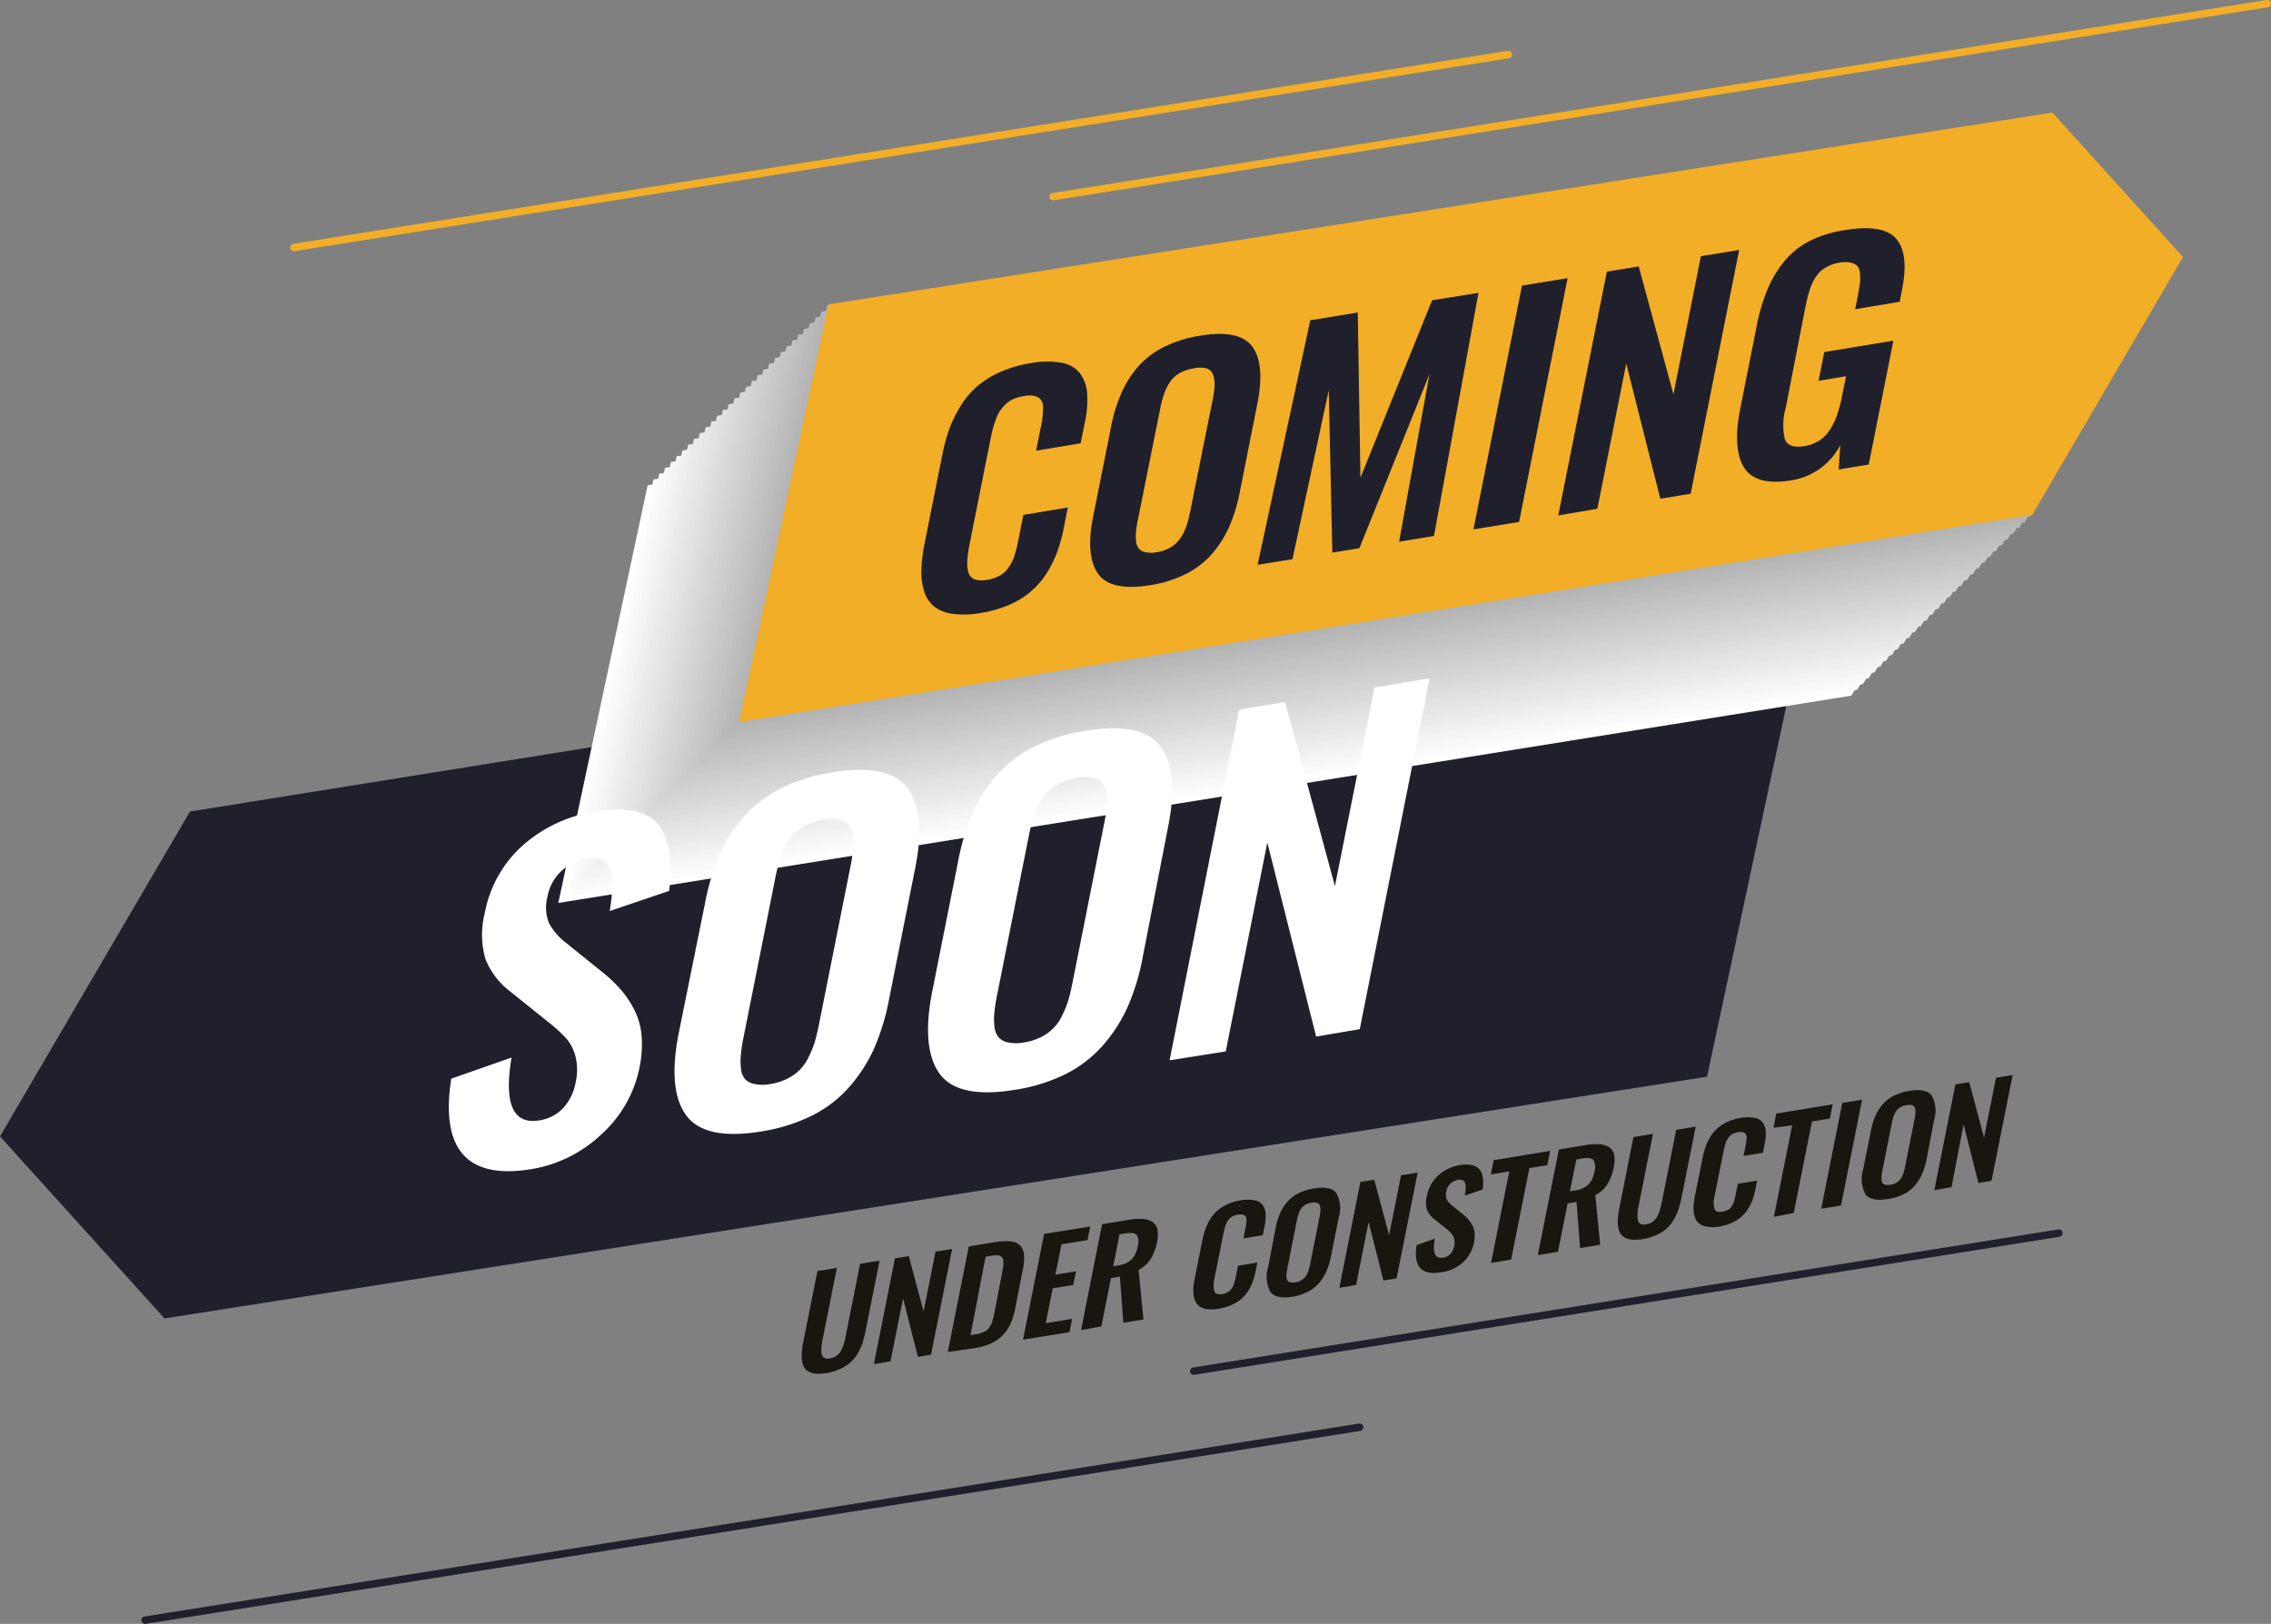 <svg xmlns="http://www.w3.org/2000/svg" viewBox="0 0 306.05 218.87"><rect x="0" y="0" width="306.05" height="218.87" fill="#808080" stroke="none"/><defs><style>.cls-1{isolation:isolate;}.cls-2{fill:#20202d;}.cls-3{mix-blend-mode:color-burn;}.cls-4{fill:#fff;}.cls-5{fill:#fdfdfd;}.cls-6{fill:#fafafa;}.cls-7{fill:#f8f8f8;}.cls-8{fill:#f5f5f5;}.cls-9{fill:#f3f3f3;}.cls-10{fill:#f0f0f0;}.cls-11{fill:#eee;}.cls-12{fill:#ebebeb;}.cls-13{fill:#e9e9e9;}.cls-14{fill:#e6e6e6;}.cls-15{fill:#e4e4e4;}.cls-16{fill:#e2e2e2;}.cls-17{fill:#dfdfdf;}.cls-18{fill:#ddd;}.cls-19{fill:#dadada;}.cls-20{fill:#d8d8d8;}.cls-21{fill:#d5d5d5;}.cls-22{fill:#d3d3d3;}.cls-23{fill:#d0d0d0;}.cls-24{fill:#cecece;}.cls-25{fill:#ccc;}.cls-26{fill:#c9c9c9;}.cls-27{fill:#c7c7c7;}.cls-28{fill:#c4c4c4;}.cls-29{fill:#c2c2c2;}.cls-30{fill:#bfbfbf;}.cls-31{fill:#bdbdbd;}.cls-32{fill:#bababa;}.cls-33{fill:#b8b8b8;}.cls-34{fill:#b5b5b5;}.cls-35{fill:#b3b3b3;}.cls-36{fill:#f2ae26;}.cls-37{fill:#19150f;}</style></defs><g class="cls-1"><g id="Layer_2" data-name="Layer 2"><g id="Layer_1-2" data-name="Layer 1"><polygon class="cls-2" points="230.05 145.12 126.11 161.41 22.17 177.7 11.09 165.44 0 153.17 12.8 131.27 25.6 109.38 135.41 91.77 245.22 74.17 237.63 109.65 230.05 145.12"/><g class="cls-3"><polygon class="cls-4" points="87.28 65.4 169.75 52.47 252.22 39.55 261.01 49.28 269.81 59.01 259.65 76.39 249.5 93.76 162.37 107.73 75.24 121.7 81.26 93.55 87.28 65.4"/><polygon class="cls-5" points="88.06 64.62 170.53 51.69 253 38.77 261.79 48.5 270.59 58.23 260.43 75.61 250.28 92.98 163.15 106.95 76.02 120.92 82.04 92.77 88.06 64.62"/><polygon class="cls-6" points="88.84 63.84 171.31 50.91 253.78 37.99 262.57 47.72 271.37 57.45 261.21 74.83 251.06 92.2 163.93 106.17 76.8 120.14 82.82 91.99 88.84 63.84"/><polygon class="cls-7" points="89.62 63.06 172.09 50.13 254.56 37.21 263.35 46.94 272.15 56.67 261.99 74.05 251.84 91.42 164.71 105.39 77.58 119.36 83.6 91.21 89.62 63.06"/><polygon class="cls-8" points="90.4 62.28 172.87 49.35 255.34 36.43 264.13 46.16 272.93 55.89 262.77 73.27 252.62 90.64 165.49 104.61 78.36 118.58 84.38 90.43 90.4 62.28"/><polygon class="cls-9" points="91.18 61.5 173.65 48.58 256.12 35.65 264.91 45.38 273.71 55.12 263.55 72.49 253.4 89.86 166.27 103.83 79.14 117.8 85.16 89.65 91.18 61.5"/><polygon class="cls-10" points="91.96 60.72 174.43 47.8 256.9 34.87 265.69 44.6 274.49 54.34 264.33 71.71 254.18 89.08 167.05 103.05 79.92 117.02 85.94 88.87 91.96 60.72"/><polygon class="cls-11" points="92.74 59.94 175.21 47.02 257.68 34.09 266.47 43.82 275.27 53.55 265.11 70.93 254.96 88.3 167.83 102.27 80.7 116.24 86.72 88.09 92.74 59.94"/><polygon class="cls-12" points="93.52 59.16 175.99 46.24 258.46 33.31 267.25 43.04 276.05 52.77 265.89 70.15 255.74 87.52 168.61 101.49 81.48 115.46 87.5 87.31 93.52 59.16"/><polygon class="cls-13" points="94.3 58.38 176.77 45.46 259.24 32.53 268.03 42.26 276.83 52 266.67 69.37 256.52 86.75 169.39 100.71 82.26 114.68 88.28 86.53 94.3 58.38"/><polygon class="cls-14" points="95.08 57.6 177.55 44.68 260.01 31.75 268.81 41.48 277.61 51.22 267.45 68.59 257.3 85.97 170.17 99.93 83.04 113.9 89.06 85.75 95.08 57.6"/><polygon class="cls-15" points="95.86 56.82 178.33 43.9 260.8 30.97 269.59 40.7 278.39 50.44 268.23 67.81 258.08 85.19 170.95 99.15 83.82 113.12 89.84 84.97 95.86 56.82"/><polygon class="cls-16" points="96.64 56.04 179.11 43.12 261.57 30.19 270.37 39.92 279.17 49.66 269.01 67.03 258.86 84.41 171.73 98.37 84.6 112.34 90.62 84.19 96.64 56.04"/><polygon class="cls-17" points="97.42 55.26 179.89 42.34 262.35 29.41 271.15 39.15 279.94 48.88 269.79 66.25 259.64 83.63 172.51 97.59 85.38 111.56 91.4 83.41 97.42 55.26"/><polygon class="cls-18" points="98.2 54.48 180.67 41.56 263.13 28.63 271.93 38.37 280.73 48.1 270.57 65.47 260.42 82.85 173.29 96.81 86.16 110.78 92.18 82.63 98.2 54.48"/><polygon class="cls-19" points="98.98 53.7 181.45 40.78 263.91 27.85 272.71 37.59 281.5 47.32 271.35 64.69 261.2 82.07 174.07 96.03 86.94 110 92.96 81.85 98.98 53.7"/><polygon class="cls-20" points="99.76 52.92 182.23 40 264.69 27.07 273.49 36.8 282.29 46.54 272.13 63.91 261.98 81.29 174.85 95.25 87.72 109.22 93.74 81.07 99.76 52.92"/><polygon class="cls-21" points="100.54 52.14 183.01 39.22 265.47 26.29 274.27 36.02 283.06 45.76 272.91 63.13 262.75 80.51 175.63 94.47 88.5 108.44 94.52 80.29 100.54 52.14"/><polygon class="cls-22" points="101.32 51.36 183.79 38.44 266.25 25.51 275.05 35.25 283.84 44.98 273.69 62.35 263.54 79.73 176.41 93.69 89.28 107.66 95.3 79.51 101.32 51.36"/><polygon class="cls-23" points="102.1 50.58 184.57 37.66 267.03 24.73 275.83 34.47 284.62 44.2 274.47 61.57 264.31 78.95 177.19 92.91 90.06 106.88 96.08 78.73 102.1 50.58"/><polygon class="cls-24" points="102.88 49.8 185.34 36.88 267.81 23.95 276.61 33.69 285.4 43.42 275.25 60.79 265.1 78.17 177.97 92.14 90.84 106.1 96.86 77.95 102.88 49.8"/><polygon class="cls-25" points="103.66 49.02 186.13 36.1 268.59 23.17 277.39 32.91 286.18 42.64 276.03 60.01 265.87 77.39 178.75 91.36 91.62 105.32 97.64 77.17 103.66 49.02"/><polygon class="cls-26" points="104.44 48.24 186.91 35.32 269.37 22.39 278.17 32.13 286.96 41.86 276.81 59.23 266.65 76.61 179.53 90.58 92.4 104.54 98.42 76.39 104.44 48.24"/><polygon class="cls-27" points="105.22 47.46 187.69 34.54 270.15 21.61 278.95 31.35 287.74 41.08 277.59 58.45 267.43 75.83 180.31 89.8 93.18 103.76 99.2 75.61 105.22 47.46"/><polygon class="cls-28" points="106 46.68 188.46 33.76 270.93 20.84 279.73 30.57 288.52 40.3 278.37 57.67 268.21 75.05 181.09 89.02 93.96 102.98 99.98 74.83 106 46.68"/><polygon class="cls-29" points="106.78 45.9 189.24 32.98 271.71 20.05 280.51 29.79 289.3 39.52 279.15 56.89 268.99 74.27 181.87 88.24 94.73 102.2 100.76 74.05 106.78 45.9"/><polygon class="cls-30" points="107.56 45.12 190.02 32.2 272.49 19.28 281.29 29.01 290.08 38.74 279.93 56.11 269.77 73.49 182.64 87.46 95.52 101.42 101.54 73.27 107.56 45.12"/><polygon class="cls-31" points="108.34 44.34 190.8 31.42 273.27 18.5 282.07 28.23 290.86 37.96 280.71 55.33 270.55 72.71 183.42 86.68 96.3 100.64 102.31 72.49 108.34 44.34"/><polygon class="cls-32" points="109.12 43.56 191.58 30.64 274.05 17.72 282.85 27.45 291.64 37.18 281.49 54.55 271.33 71.93 184.2 85.9 97.08 99.86 103.09 71.71 109.12 43.56"/><polygon class="cls-33" points="109.9 42.78 192.36 29.86 274.83 16.94 283.63 26.67 292.42 36.4 282.27 53.77 272.11 71.15 184.98 85.12 97.86 99.08 103.88 70.93 109.9 42.78"/><polygon class="cls-34" points="110.67 42 193.14 29.08 275.61 16.16 284.41 25.89 293.2 35.62 283.05 52.99 272.89 70.37 185.76 84.34 98.63 98.3 104.66 70.15 110.67 42"/><polygon class="cls-35" points="111.45 41.22 193.92 28.3 276.39 15.38 285.19 25.11 293.98 34.84 283.83 52.22 273.67 69.59 186.54 83.56 99.41 97.53 105.44 69.37 111.45 41.22"/></g><polygon class="cls-36" points="111.66 41.02 194.13 28.09 276.6 15.17 285.39 24.9 294.19 34.63 284.03 52.01 273.88 69.38 186.75 83.35 99.62 97.32 105.64 69.17 111.66 41.02"/><path class="cls-2" d="M132.16,82.62a12.1,12.1,0,0,1-3.8.11,5.12,5.12,0,0,1-2.5-1,4.28,4.28,0,0,1-1.32-2.06,8.5,8.5,0,0,1-.37-2.87,21.68,21.68,0,0,1,.44-3.59l2.29-11.45a26.34,26.34,0,0,1,1-3.85,17,17,0,0,1,1.58-3.23A11.24,11.24,0,0,1,131.77,52a12.65,12.65,0,0,1,3.07-1.88,16.17,16.17,0,0,1,4-1.16,11.68,11.68,0,0,1,4.24-.06,3.89,3.89,0,0,1,2.49,1.45,5.26,5.26,0,0,1,.94,2.71,14.2,14.2,0,0,1-.31,3.88l-.57,2.81-6,1,.55-2.8a12.67,12.67,0,0,0,.39-3.26c-.13-1.06-.89-1.51-2.26-1.36l-.33.06a5.69,5.69,0,0,0-1.41.4,3.36,3.36,0,0,0-1.07.72,6.37,6.37,0,0,0-.77.92,5.62,5.62,0,0,0-.56,1.2c-.17.48-.31.92-.41,1.32s-.21.9-.33,1.51l-2.77,13.91c-.38,1.93-.41,3.27-.07,4s1.16,1,2.45.79a5.26,5.26,0,0,0,1.2-.34,4,4,0,0,0,.92-.52,3,3,0,0,0,.71-.74,7.88,7.88,0,0,0,.52-.86,5.92,5.92,0,0,0,.39-1c.13-.44.22-.81.29-1.12s.15-.72.26-1.25l.58-2.93,6-1-.54,2.7a21.6,21.6,0,0,1-.92,3.35A15.29,15.29,0,0,1,141,77.34a10.91,10.91,0,0,1-2.11,2.41A11.17,11.17,0,0,1,136,81.52,15.76,15.76,0,0,1,132.16,82.62Z"/><path class="cls-2" d="M155,78.87c-3.52.58-5.86.07-7-1.51s-1.4-4.15-.69-7.69l2.42-12.13a21.12,21.12,0,0,1,1.42-4.62,14,14,0,0,1,2.32-3.61A11.37,11.37,0,0,1,157,46.7a16.62,16.62,0,0,1,4.76-1.46q5.27-.87,7,1.47t.71,7.59l-2.41,12.13a22,22,0,0,1-1.43,4.62,14.4,14.4,0,0,1-2.35,3.66,11.58,11.58,0,0,1-3.5,2.67A16.14,16.14,0,0,1,155,78.87Zm-.62-4.44a3.8,3.8,0,0,0,1.51,0,5.37,5.37,0,0,0,1.6-.51,4.44,4.44,0,0,0,1.15-.84,4.89,4.89,0,0,0,.82-1.19,9.5,9.5,0,0,0,.56-1.4c.13-.45.26-1,.39-1.61l3-14.93a12.68,12.68,0,0,0,.27-2,3.8,3.8,0,0,0-.19-1.41,1.34,1.34,0,0,0-.87-.88,3.77,3.77,0,0,0-1.77,0,5.64,5.64,0,0,0-1.92.65,3.8,3.8,0,0,0-1.29,1.23,7.14,7.14,0,0,0-.77,1.57,15.39,15.39,0,0,0-.52,2l-3,14.93a14.07,14.07,0,0,0-.25,1.59,6.27,6.27,0,0,0,0,1.3,2,2,0,0,0,.37,1A1.59,1.59,0,0,0,154.41,74.43Z"/><path class="cls-2" d="M169.48,76.12l7.1-32.95,6.4-1.05.36,22.27L193,40.47l6.25-1-6,32.77-4.7.77,4.09-22.57-9.44,23.45-3.65.59-.48-21.89-4.89,22.78Z"/><path class="cls-2" d="M198.57,71.35l6.54-32.86,6.15-1-6.54,32.86Z"/><path class="cls-2" d="M210,69.47l6.55-32.86,4.29-.7,4.68,17.23,3.7-18.61,5.16-.84-6.54,32.86-4.09.67L219.16,49l-3.89,19.57Z"/><path class="cls-2" d="M241.42,64.74q-4.84.8-6.41-1.77t-.44-8.13l2.13-10.7a25.74,25.74,0,0,1,1.44-5,15.32,15.32,0,0,1,2.27-3.86,10.81,10.81,0,0,1,3.48-2.81A16,16,0,0,1,248.75,31q5.07-.83,6.81,1.2c1.15,1.35,1.41,3.64.76,6.88l-.31,1.6-6,1,.34-1.7c.14-.73.24-1.32.3-1.78a6.11,6.11,0,0,0,0-1.35,1.61,1.61,0,0,0-.35-1,1.7,1.7,0,0,0-.89-.45,4.1,4.1,0,0,0-1.52,0,5.32,5.32,0,0,0-1.28.37,5.48,5.48,0,0,0-1,.57,3.15,3.15,0,0,0-.77.81,5.76,5.76,0,0,0-.57.94,7.47,7.47,0,0,0-.43,1.14c-.14.45-.25.86-.33,1.2s-.18.79-.28,1.33L240.65,55a8.42,8.42,0,0,0-.11,4.23q.5,1.24,2.64.9a5.23,5.23,0,0,0,1.95-.72A4.58,4.58,0,0,0,246.55,58a8.68,8.68,0,0,0,1-2,18.72,18.72,0,0,0,.69-2.59l.54-2.7-3.7.61.77-3.87,9.31-1.53-3.32,16.69-4.05.67L248,60A9,9,0,0,1,241.42,64.74Z"/><path class="cls-37" d="M111.47,185.06a5.45,5.45,0,0,1-1.68.06,2.23,2.23,0,0,1-1.08-.43,1.73,1.73,0,0,1-.54-.92,3.87,3.87,0,0,1-.12-1.3,11.06,11.06,0,0,1,.22-1.69l1.89-9.46,2.62-.43-1.94,9.73c-.06.33-.11.61-.14.85a4.25,4.25,0,0,0,0,.72,1.23,1.23,0,0,0,.13.57.74.74,0,0,0,.38.31,1.13,1.13,0,0,0,.67,0,1.83,1.83,0,0,0,.74-.27,1.79,1.79,0,0,0,.52-.46,2.87,2.87,0,0,0,.38-.66,5.61,5.61,0,0,0,.26-.75c.06-.23.12-.52.19-.86l1.94-9.73,2.62-.43-1.88,9.46a13.9,13.9,0,0,1-.45,1.73,8.11,8.11,0,0,1-.67,1.43,5,5,0,0,1-1,1.16,5.38,5.38,0,0,1-1.32.82A7.41,7.41,0,0,1,111.47,185.06Z"/><path class="cls-37" d="M117.77,183.86l2.84-14.26,1.86-.3,2,7.47,1.6-8.07,2.24-.36-2.84,14.25-1.77.29-2-7.88-1.69,8.48Z"/><path class="cls-37" d="M127.73,182.22,130.56,168l3.46-.57a8.28,8.28,0,0,1,2.2-.11,2.1,2.1,0,0,1,1.28.58,2,2,0,0,1,.5,1.25,6.92,6.92,0,0,1-.17,2l-1,5.14a10.15,10.15,0,0,1-.64,2.11,5.64,5.64,0,0,1-1.06,1.57,5,5,0,0,1-1.59,1.1,8.65,8.65,0,0,1-2.23.64Zm3.06-2.26.77-.13a3.44,3.44,0,0,0,.72-.18,3.58,3.58,0,0,0,.55-.25,1.39,1.39,0,0,0,.4-.37,3,3,0,0,0,.29-.43,3.09,3.09,0,0,0,.22-.56c.07-.25.13-.46.17-.63s.09-.43.16-.77l1-5.21c.06-.33.11-.6.14-.81a4.17,4.17,0,0,0,0-.61.71.71,0,0,0-.38-.71,1,1,0,0,0-.5-.11,4.75,4.75,0,0,0-.77.07l-.74.13Z"/><path class="cls-37" d="M137.87,180.56l2.84-14.25,6.21-1-.36,1.83-3.51.57-.82,4.1,2.78-.46-.37,1.83-2.77.46-.94,4.7,3.55-.58-.35,1.79Z"/><path class="cls-37" d="M145.69,179.28,148.52,165l3.41-.56a9.19,9.19,0,0,1,2-.15,2.79,2.79,0,0,1,1.34.38,1.55,1.55,0,0,1,.7,1,4.25,4.25,0,0,1-.05,1.76,6.35,6.35,0,0,1-.86,2.26,4.13,4.13,0,0,1-1.62,1.47l.66,6.68-2.71.45-.47-6.22-1.2.2-1.3,6.5Zm4.33-8.61.65-.11a3.34,3.34,0,0,0,1.8-.77,3.27,3.27,0,0,0,.84-1.76,2,2,0,0,0-.11-1.56c-.23-.28-.73-.36-1.51-.23l-.82.13Z"/><path class="cls-37" d="M164.28,176.39a5.14,5.14,0,0,1-1.64.05,2.22,2.22,0,0,1-1.09-.45,1.91,1.91,0,0,1-.57-.89,3.8,3.8,0,0,1-.16-1.24,8.68,8.68,0,0,1,.19-1.56l1-5a11.18,11.18,0,0,1,.45-1.67,7.28,7.28,0,0,1,.69-1.4,5.13,5.13,0,0,1,1-1.14,5.82,5.82,0,0,1,1.34-.81,6.7,6.7,0,0,1,1.74-.5,5.21,5.21,0,0,1,1.84,0,1.68,1.68,0,0,1,1.08.63,2.21,2.21,0,0,1,.4,1.17,6.16,6.16,0,0,1-.13,1.69l-.24,1.22-2.61.42.24-1.21a5.67,5.67,0,0,0,.17-1.42c-.06-.45-.39-.65-1-.58l-.14,0a2.66,2.66,0,0,0-.62.18,1.49,1.49,0,0,0-.46.31,2.41,2.41,0,0,0-.33.4,2.81,2.81,0,0,0-.25.52c-.07.21-.13.4-.17.57s-.09.39-.15.66l-1.2,6a3.31,3.31,0,0,0,0,1.73c.15.32.5.44,1.07.35a2.35,2.35,0,0,0,.51-.15,2.11,2.11,0,0,0,.4-.22,1.4,1.4,0,0,0,.31-.33,4.23,4.23,0,0,0,.23-.37,2.63,2.63,0,0,0,.16-.46c.06-.19.1-.35.13-.48s.07-.31.11-.54l.26-1.28,2.6-.42-.23,1.17a10.45,10.45,0,0,1-.4,1.45,6.23,6.23,0,0,1-.64,1.26,5.13,5.13,0,0,1-.91,1.05,5.36,5.36,0,0,1-1.27.77A7,7,0,0,1,164.28,176.39Z"/><path class="cls-37" d="M174.2,174.77c-1.53.25-2.54,0-3-.66a4.3,4.3,0,0,1-.29-3.34l1-5.26a9.42,9.42,0,0,1,.61-2,6.06,6.06,0,0,1,1-1.56,5.1,5.1,0,0,1,1.51-1.14,7.62,7.62,0,0,1,2.07-.63c1.52-.25,2.54,0,3,.64a4.2,4.2,0,0,1,.31,3.29l-1.05,5.26a9.6,9.6,0,0,1-.62,2,6.55,6.55,0,0,1-1,1.59,4.91,4.91,0,0,1-1.52,1.16A7.12,7.12,0,0,1,174.2,174.77Zm-.27-1.93a1.81,1.81,0,0,0,.66,0,2.33,2.33,0,0,0,.69-.22,2,2,0,0,0,.5-.37,2.21,2.21,0,0,0,.36-.51,4.27,4.27,0,0,0,.24-.61c.06-.19.11-.43.17-.7l1.29-6.47a7.34,7.34,0,0,0,.11-.85,1.56,1.56,0,0,0-.08-.62.56.56,0,0,0-.38-.37,1.45,1.45,0,0,0-.76,0,2.2,2.2,0,0,0-.83.28,1.61,1.61,0,0,0-.57.53,3.27,3.27,0,0,0-.33.68,7.62,7.62,0,0,0-.23.87l-1.28,6.47a6,6,0,0,0-.11.69,2.17,2.17,0,0,0,0,.57.76.76,0,0,0,.16.43A.68.68,0,0,0,173.93,172.84Z"/><path class="cls-37" d="M180.5,173.57l2.83-14.26,1.87-.3,2,7.47,1.61-8.07,2.24-.36-2.84,14.25-1.77.29-2-7.88-1.69,8.48Z"/><path class="cls-37" d="M194.16,171.49c-2.61.43-3.7-.79-3.25-3.67l2.45-.86c-.32,1.87,0,2.73,1.12,2.55a1.69,1.69,0,0,0,1-.51,2.12,2.12,0,0,0,.49-1,2.17,2.17,0,0,0,0-1,1.62,1.62,0,0,0-.36-.72,5.48,5.48,0,0,0-.68-.65l-1.63-1.3a3.09,3.09,0,0,1-1-1.29,3.52,3.52,0,0,1,0-1.88,4.93,4.93,0,0,1,1.53-2.74,5.83,5.83,0,0,1,3-1.4,4.2,4.2,0,0,1,1.4,0,2.09,2.09,0,0,1,.93.37,1.59,1.59,0,0,1,.51.74,3.11,3.11,0,0,1,.2,1,7.14,7.14,0,0,1-.05,1.19l-2.4.82c0-.29.07-.53.09-.74a4.26,4.26,0,0,0,0-.62,1.18,1.18,0,0,0-.15-.49.64.64,0,0,0-.36-.25,1.07,1.07,0,0,0-.59,0,2,2,0,0,0-1,.53,2,2,0,0,0-.5,1,1.71,1.71,0,0,0,.06,1.08,2.37,2.37,0,0,0,.69.81l1.61,1.3a5.45,5.45,0,0,1,.68.68,3.58,3.58,0,0,1,.51.79,2.74,2.74,0,0,1,.27,1,4.62,4.62,0,0,1-.09,1.26,4.86,4.86,0,0,1-1.53,2.7A5.37,5.37,0,0,1,194.16,171.49Z"/><path class="cls-37" d="M200.94,170.21l2.46-12.33-2.49.41.39-1.92,7.6-1.25-.38,1.92-2.41.39-2.46,12.34Z"/><path class="cls-37" d="M207.24,169.18l2.84-14.25,3.4-.56a9.24,9.24,0,0,1,2-.15,3,3,0,0,1,1.34.38,1.58,1.58,0,0,1,.7,1,4.28,4.28,0,0,1-.06,1.76,6.54,6.54,0,0,1-.85,2.26,4.12,4.12,0,0,1-1.62,1.47l.66,6.68-2.71.45-.48-6.22-1.2.2-1.3,6.51Zm4.33-8.61.65-.11a3.33,3.33,0,0,0,1.81-.77,3.23,3.23,0,0,0,.84-1.76,2,2,0,0,0-.12-1.56c-.22-.28-.73-.36-1.51-.23l-.81.13Z"/><path class="cls-37" d="M221.44,167a5.77,5.77,0,0,1-1.68.06,2.14,2.14,0,0,1-1.07-.44,1.74,1.74,0,0,1-.55-.91,4.46,4.46,0,0,1-.12-1.3,11.21,11.21,0,0,1,.23-1.69l1.88-9.46,2.63-.43-1.94,9.73a7.08,7.08,0,0,0-.14.85,5.53,5.53,0,0,0,0,.71,1.23,1.23,0,0,0,.14.58.7.7,0,0,0,.38.31,1.11,1.11,0,0,0,.67,0,1.78,1.78,0,0,0,.73-.27,1.84,1.84,0,0,0,.53-.46,2.87,2.87,0,0,0,.37-.66,5.61,5.61,0,0,0,.26-.75c.06-.24.13-.52.2-.86l1.93-9.73,2.63-.43-1.89,9.46a13.9,13.9,0,0,1-.45,1.73,6.9,6.9,0,0,1-.67,1.43,5,5,0,0,1-.95,1.16,5,5,0,0,1-1.32.82A7.27,7.27,0,0,1,221.44,167Z"/><path class="cls-37" d="M231.69,165.33a5.14,5.14,0,0,1-1.64,0,2.13,2.13,0,0,1-1.09-.45,1.91,1.91,0,0,1-.57-.89,3.77,3.77,0,0,1-.16-1.24,8.68,8.68,0,0,1,.19-1.56l1-5a10.72,10.72,0,0,1,.45-1.66,7.37,7.37,0,0,1,.69-1.41,4.67,4.67,0,0,1,1-1.13,5.26,5.26,0,0,1,1.33-.82,6.7,6.7,0,0,1,1.74-.5,5.21,5.21,0,0,1,1.84,0,1.68,1.68,0,0,1,1.08.63,2.31,2.31,0,0,1,.41,1.18,6.6,6.6,0,0,1-.14,1.68l-.24,1.22-2.61.42.24-1.21a5.65,5.65,0,0,0,.17-1.41c-.06-.46-.39-.66-1-.59l-.14,0a2.66,2.66,0,0,0-.62.18,1.49,1.49,0,0,0-.46.31,2.41,2.41,0,0,0-.33.4,2.81,2.81,0,0,0-.25.52c-.07.21-.13.4-.17.57l-.15.66-1.2,6a3.35,3.35,0,0,0,0,1.74c.15.32.5.43,1.07.34a2.1,2.1,0,0,0,.52-.15A2.36,2.36,0,0,0,233,163a1.23,1.23,0,0,0,.31-.33,4.23,4.23,0,0,0,.23-.37,2.8,2.8,0,0,0,.16-.45c.06-.2.1-.36.13-.49s.07-.31.11-.54l.26-1.27,2.6-.43-.23,1.17a10.08,10.08,0,0,1-.4,1.45,6.23,6.23,0,0,1-.64,1.26,4.62,4.62,0,0,1-.91,1.05,5.16,5.16,0,0,1-1.26.77A7.27,7.27,0,0,1,231.69,165.33Z"/><path class="cls-37" d="M239.06,164l2.46-12.33L239,152l.38-1.91,7.6-1.25-.38,1.92-2.41.39-2.46,12.34Z"/><path class="cls-37" d="M245.44,162.91l2.83-14.25,2.67-.44-2.84,14.26Z"/><path class="cls-37" d="M254.39,161.61c-1.53.25-2.54,0-3-.65a4.34,4.34,0,0,1-.3-3.34l1.05-5.26a9.51,9.51,0,0,1,.62-2,5.81,5.81,0,0,1,1-1.56,4.79,4.79,0,0,1,1.51-1.13,7.12,7.12,0,0,1,2.06-.64c1.53-.25,2.54,0,3,.64a4.19,4.19,0,0,1,.31,3.3l-1,5.26a9.21,9.21,0,0,1-.61,2,6.55,6.55,0,0,1-1,1.59,5.2,5.2,0,0,1-1.52,1.16A7.32,7.32,0,0,1,254.39,161.61Zm-.27-1.92a1.76,1.76,0,0,0,.65,0,2.3,2.3,0,0,0,.7-.23,1.88,1.88,0,0,0,.5-.36,2.05,2.05,0,0,0,.35-.52,3.75,3.75,0,0,0,.24-.6,6.57,6.57,0,0,0,.17-.7l1.29-6.47a5.8,5.8,0,0,0,.12-.86,1.73,1.73,0,0,0-.08-.61.6.6,0,0,0-.38-.38,1.6,1.6,0,0,0-.77,0,2.46,2.46,0,0,0-.83.28,1.7,1.7,0,0,0-.56.54,3,3,0,0,0-.33.68,5.36,5.36,0,0,0-.23.87l-1.29,6.47a5.72,5.72,0,0,0-.1.69,2.62,2.62,0,0,0,0,.56.88.88,0,0,0,.17.44A.74.74,0,0,0,254.12,159.69Z"/><path class="cls-37" d="M260.68,160.41l2.84-14.25,1.86-.31,2,7.48,1.61-8.07,2.24-.37-2.84,14.25-1.77.3-2-7.89L263,160Z"/><path class="cls-4" d="M71.6,157.58q-13,2.13-10.79-12.19l8.13-2.85q-1.57,9.33,3.71,8.47a5.46,5.46,0,0,0,3.28-1.7,6.92,6.92,0,0,0,1.64-3.39,7.66,7.66,0,0,0,0-3.48,6.06,6.06,0,0,0-1.19-2.4,20.12,20.12,0,0,0-2.28-2.12l-5.4-4.33a10.23,10.23,0,0,1-3.26-4.28,11.63,11.63,0,0,1-.11-6.23A16.17,16.17,0,0,1,70.39,114a19.24,19.24,0,0,1,9.87-4.63,14,14,0,0,1,4.65-.14A6.69,6.69,0,0,1,88,110.43a5.58,5.58,0,0,1,1.7,2.44,11,11,0,0,1,.65,3.27,22.94,22.94,0,0,1-.18,3.94l-8,2.71c.15-.94.25-1.76.3-2.45a10.9,10.9,0,0,0,0-2.06,3.69,3.69,0,0,0-.49-1.62,2.17,2.17,0,0,0-1.19-.84,3.75,3.75,0,0,0-2,0,6.21,6.21,0,0,0-5,5,5.7,5.7,0,0,0,.19,3.59,8.39,8.39,0,0,0,2.3,2.67l5.35,4.31a19.88,19.88,0,0,1,2.25,2.25,13.49,13.49,0,0,1,1.68,2.63,9.43,9.43,0,0,1,.91,3.43,15,15,0,0,1-.29,4.19,16.46,16.46,0,0,1-5.07,8.94A18,18,0,0,1,71.6,157.58Z"/><path class="cls-4" d="M102.58,152.5q-7.6,1.25-10.11-2.18t-1-11.07L95,121.8a31.2,31.2,0,0,1,2-6.65,20.09,20.09,0,0,1,3.35-5.19,16.42,16.42,0,0,1,5-3.76,24.27,24.27,0,0,1,6.85-2.1q7.57-1.25,10.11,2.12t1,10.92l-3.48,17.46a30.82,30.82,0,0,1-2,6.64,21.09,21.09,0,0,1-3.38,5.27,16.52,16.52,0,0,1-5,3.84A23.47,23.47,0,0,1,102.58,152.5Zm-.89-6.4a5.38,5.38,0,0,0,2.17,0,7.77,7.77,0,0,0,2.3-.74,6.08,6.08,0,0,0,2.83-2.92,12.81,12.81,0,0,0,.81-2c.19-.65.38-1.43.56-2.32l4.28-21.48a21.63,21.63,0,0,0,.39-2.82,5.61,5.61,0,0,0-.27-2,1.93,1.93,0,0,0-1.26-1.26,5.37,5.37,0,0,0-2.54-.06,8.09,8.09,0,0,0-2.76.93,5.44,5.44,0,0,0-1.86,1.77,10.59,10.59,0,0,0-1.11,2.27,21.1,21.1,0,0,0-.75,2.88l-4.28,21.47a20,20,0,0,0-.35,2.3,8.35,8.35,0,0,0,0,1.87,2.73,2.73,0,0,0,.53,1.43A2.28,2.28,0,0,0,101.69,146.1Z"/><path class="cls-4" d="M136.74,146.89q-7.61,1.25-10.11-2.17c-1.67-2.29-2-6-1-11.07l3.47-17.45a30.9,30.9,0,0,1,2-6.66,19.91,19.91,0,0,1,3.34-5.18,16.42,16.42,0,0,1,5-3.76,24,24,0,0,1,6.85-2.1q7.58-1.25,10.11,2.12t1,10.92L154,129a30.65,30.65,0,0,1-2,6.64,20.73,20.73,0,0,1-3.38,5.27,16.71,16.71,0,0,1-5,3.85A23.17,23.17,0,0,1,136.74,146.89Zm-.89-6.39a5.41,5.41,0,0,0,2.17,0,7.76,7.76,0,0,0,2.3-.73,6.08,6.08,0,0,0,2.83-2.92,12.81,12.81,0,0,0,.81-2c.2-.66.38-1.43.56-2.33L148.8,111a18.64,18.64,0,0,0,.39-2.82,5.58,5.58,0,0,0-.27-2,1.93,1.93,0,0,0-1.26-1.26,5.35,5.35,0,0,0-2.54-.07,8.09,8.09,0,0,0-2.76.94,5.44,5.44,0,0,0-1.86,1.77,10.52,10.52,0,0,0-1.11,2.26,22.67,22.67,0,0,0-.75,2.88l-4.28,21.48a22.38,22.38,0,0,0-.35,2.29,8.33,8.33,0,0,0,0,1.87,2.79,2.79,0,0,0,.53,1.43A2.29,2.29,0,0,0,135.85,140.5Z"/><path class="cls-4" d="M157.62,142.91,167,95.63l6.18-1,6.72,24.8,5.34-26.78,7.42-1.22-9.41,47.28-5.88,1-6.58-26.15-5.6,28.15Z"/><path class="cls-36" d="M141.92,27a.5.5,0,0,1-.5-.42.51.51,0,0,1,.42-.57L305.47,0a.51.51,0,0,1,.58.41.51.51,0,0,1-.42.57L142,27Z"/><path class="cls-36" d="M39.64,33.85a.5.5,0,0,1-.07-1l163.63-26a.5.5,0,1,1,.16,1l-163.64,26Z"/><path class="cls-2" d="M160.92,185.3a.5.5,0,0,1-.07-1l116.52-18.59a.5.5,0,0,1,.58.41.52.52,0,0,1-.42.58L161,185.29Z"/><path class="cls-2" d="M19.6,218.87a.5.5,0,0,1-.08-1l163.64-26a.51.51,0,0,1,.57.42.5.5,0,0,1-.41.57l-163.64,26Z"/></g></g></g></svg>